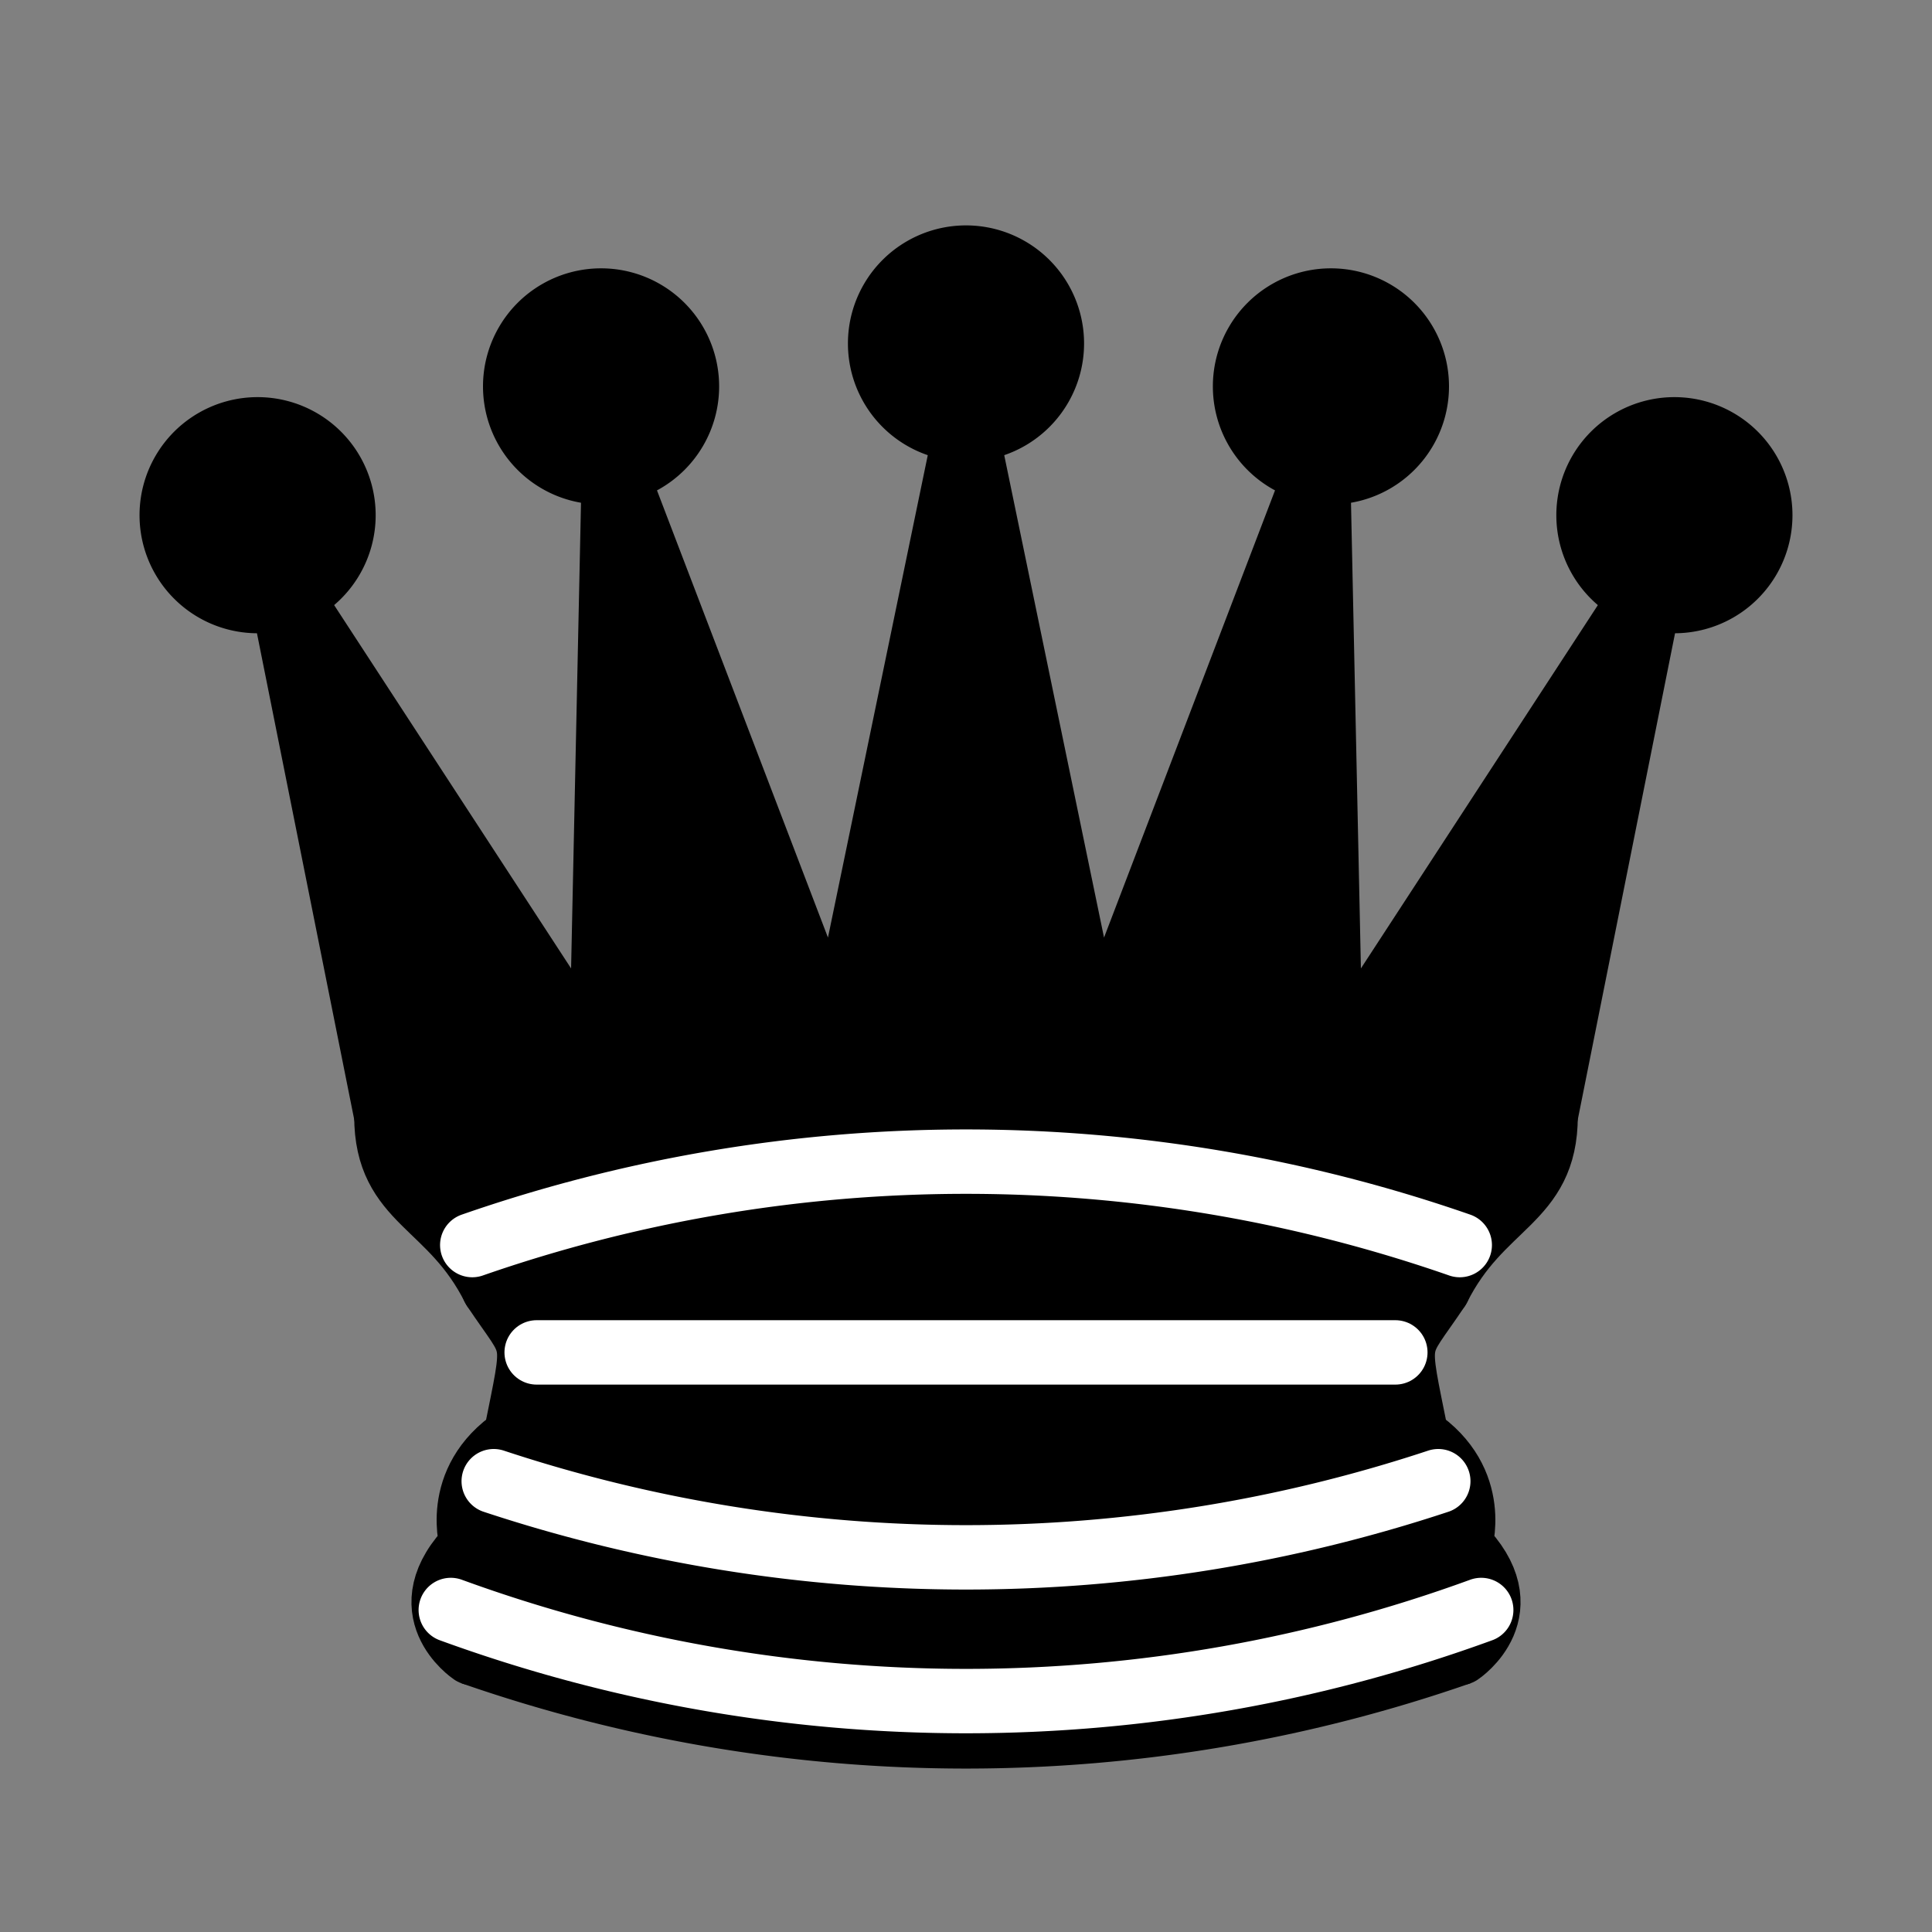 <svg id="vector" xmlns="http://www.w3.org/2000/svg" width="45" height="45" viewBox="0 0 45 45">
    <rect x="0" y="0" width="45" height="45" fill="#808080" stroke="none"/>
    <path fill="#000000"
          d="M9,26C17.5,24.5 30,24.5 36,26L38.5,13.5L31,25L30.7,10.9L25.5,24.5L22.5,10L19.5,24.5L14.3,10.9L14,25L6.5,13.5L9,26z"
          stroke-linejoin="round" stroke-width="1.5" stroke="#000000" stroke-linecap="butt" id="path_0"/>
    <path fill="#000000"
          d="m9,26c0,2 1.5,2 2.5,4 1,1.5 1,1 0.5,3.5 -1.5,1 -1,2.5 -1,2.5 -1.5,1.5 0,2.5 0,2.5 6.5,1 16.5,1 23,0 0,0 1.5,-1 0,-2.5 0,0 0.5,-1.5 -1,-2.5 -0.5,-2.5 -0.5,-2 0.5,-3.5 1,-2 2.5,-2 2.5,-4 -8.5,-1.5 -18.5,-1.5 -27,0z"
          stroke-linejoin="round" stroke-width="1.5" stroke="#000000" stroke-linecap="round" id="path_1"/>
    <path fill="#000000" d="M11.5,30C15,29 30,29 33.5,30" stroke-linejoin="round" stroke-width="1.5" stroke="#000000"
          stroke-linecap="round" id="path_2"/>
    <path fill="#000000" d="m12,33.5c6,-1 15,-1 21,0" stroke-linejoin="round" stroke-width="1.5" stroke="#000000"
          stroke-linecap="round" id="path_3"/>
    <path fill="#000000" d="M6,12m-2,0a2,2 0,1 1,4 0a2,2 0,1 1,-4 0" stroke-linejoin="round" stroke-width="1.5"
          stroke="#000000" stroke-linecap="round" id="path_4"/>
    <path fill="#000000" d="M14,9m-2,0a2,2 0,1 1,4 0a2,2 0,1 1,-4 0" stroke-linejoin="round" stroke-width="1.5"
          stroke="#000000" stroke-linecap="round" id="path_5"/>
    <path fill="#000000" d="M22.5,8m-2,0a2,2 0,1 1,4 0a2,2 0,1 1,-4 0" stroke-linejoin="round" stroke-width="1.5"
          stroke="#000000" stroke-linecap="round" id="path_6"/>
    <path fill="#000000" d="M31,9m-2,0a2,2 0,1 1,4 0a2,2 0,1 1,-4 0" stroke-linejoin="round" stroke-width="1.5"
          stroke="#000000" stroke-linecap="round" id="path_7"/>
    <path fill="#000000" d="M39,12m-2,0a2,2 0,1 1,4 0a2,2 0,1 1,-4 0" stroke-linejoin="round" stroke-width="1.5"
          stroke="#000000" stroke-linecap="round" id="path_8"/>
    <path fill="#00000000" d="M11,38.5A35,35 1,0 0,34 38.5" stroke-linejoin="round" stroke-width="1.5" stroke="#000000"
          stroke-linecap="butt" id="path_9"/>
    <path fill="#00000000" d="M11,29A35,35 1,0 1,34 29" stroke-linejoin="round" stroke-width="1.5" stroke="#ffffff"
          stroke-linecap="round" id="path_10"/>
    <path fill="#00000000" d="M12.5,31.5L32.5,31.5" stroke-linejoin="round" stroke-width="1.5" stroke="#ffffff"
          stroke-linecap="round" id="path_11"/>
    <path fill="#00000000" d="M11.5,34.5A35,35 1,0 0,33.5 34.5" stroke-linejoin="round" stroke-width="1.5"
          stroke="#ffffff" stroke-linecap="round" id="path_12"/>
    <path fill="#00000000" d="M10.5,37.5A35,35 1,0 0,34.5 37.5" stroke-linejoin="round" stroke-width="1.5"
          stroke="#ffffff" stroke-linecap="round" id="path_13"/>
</svg>